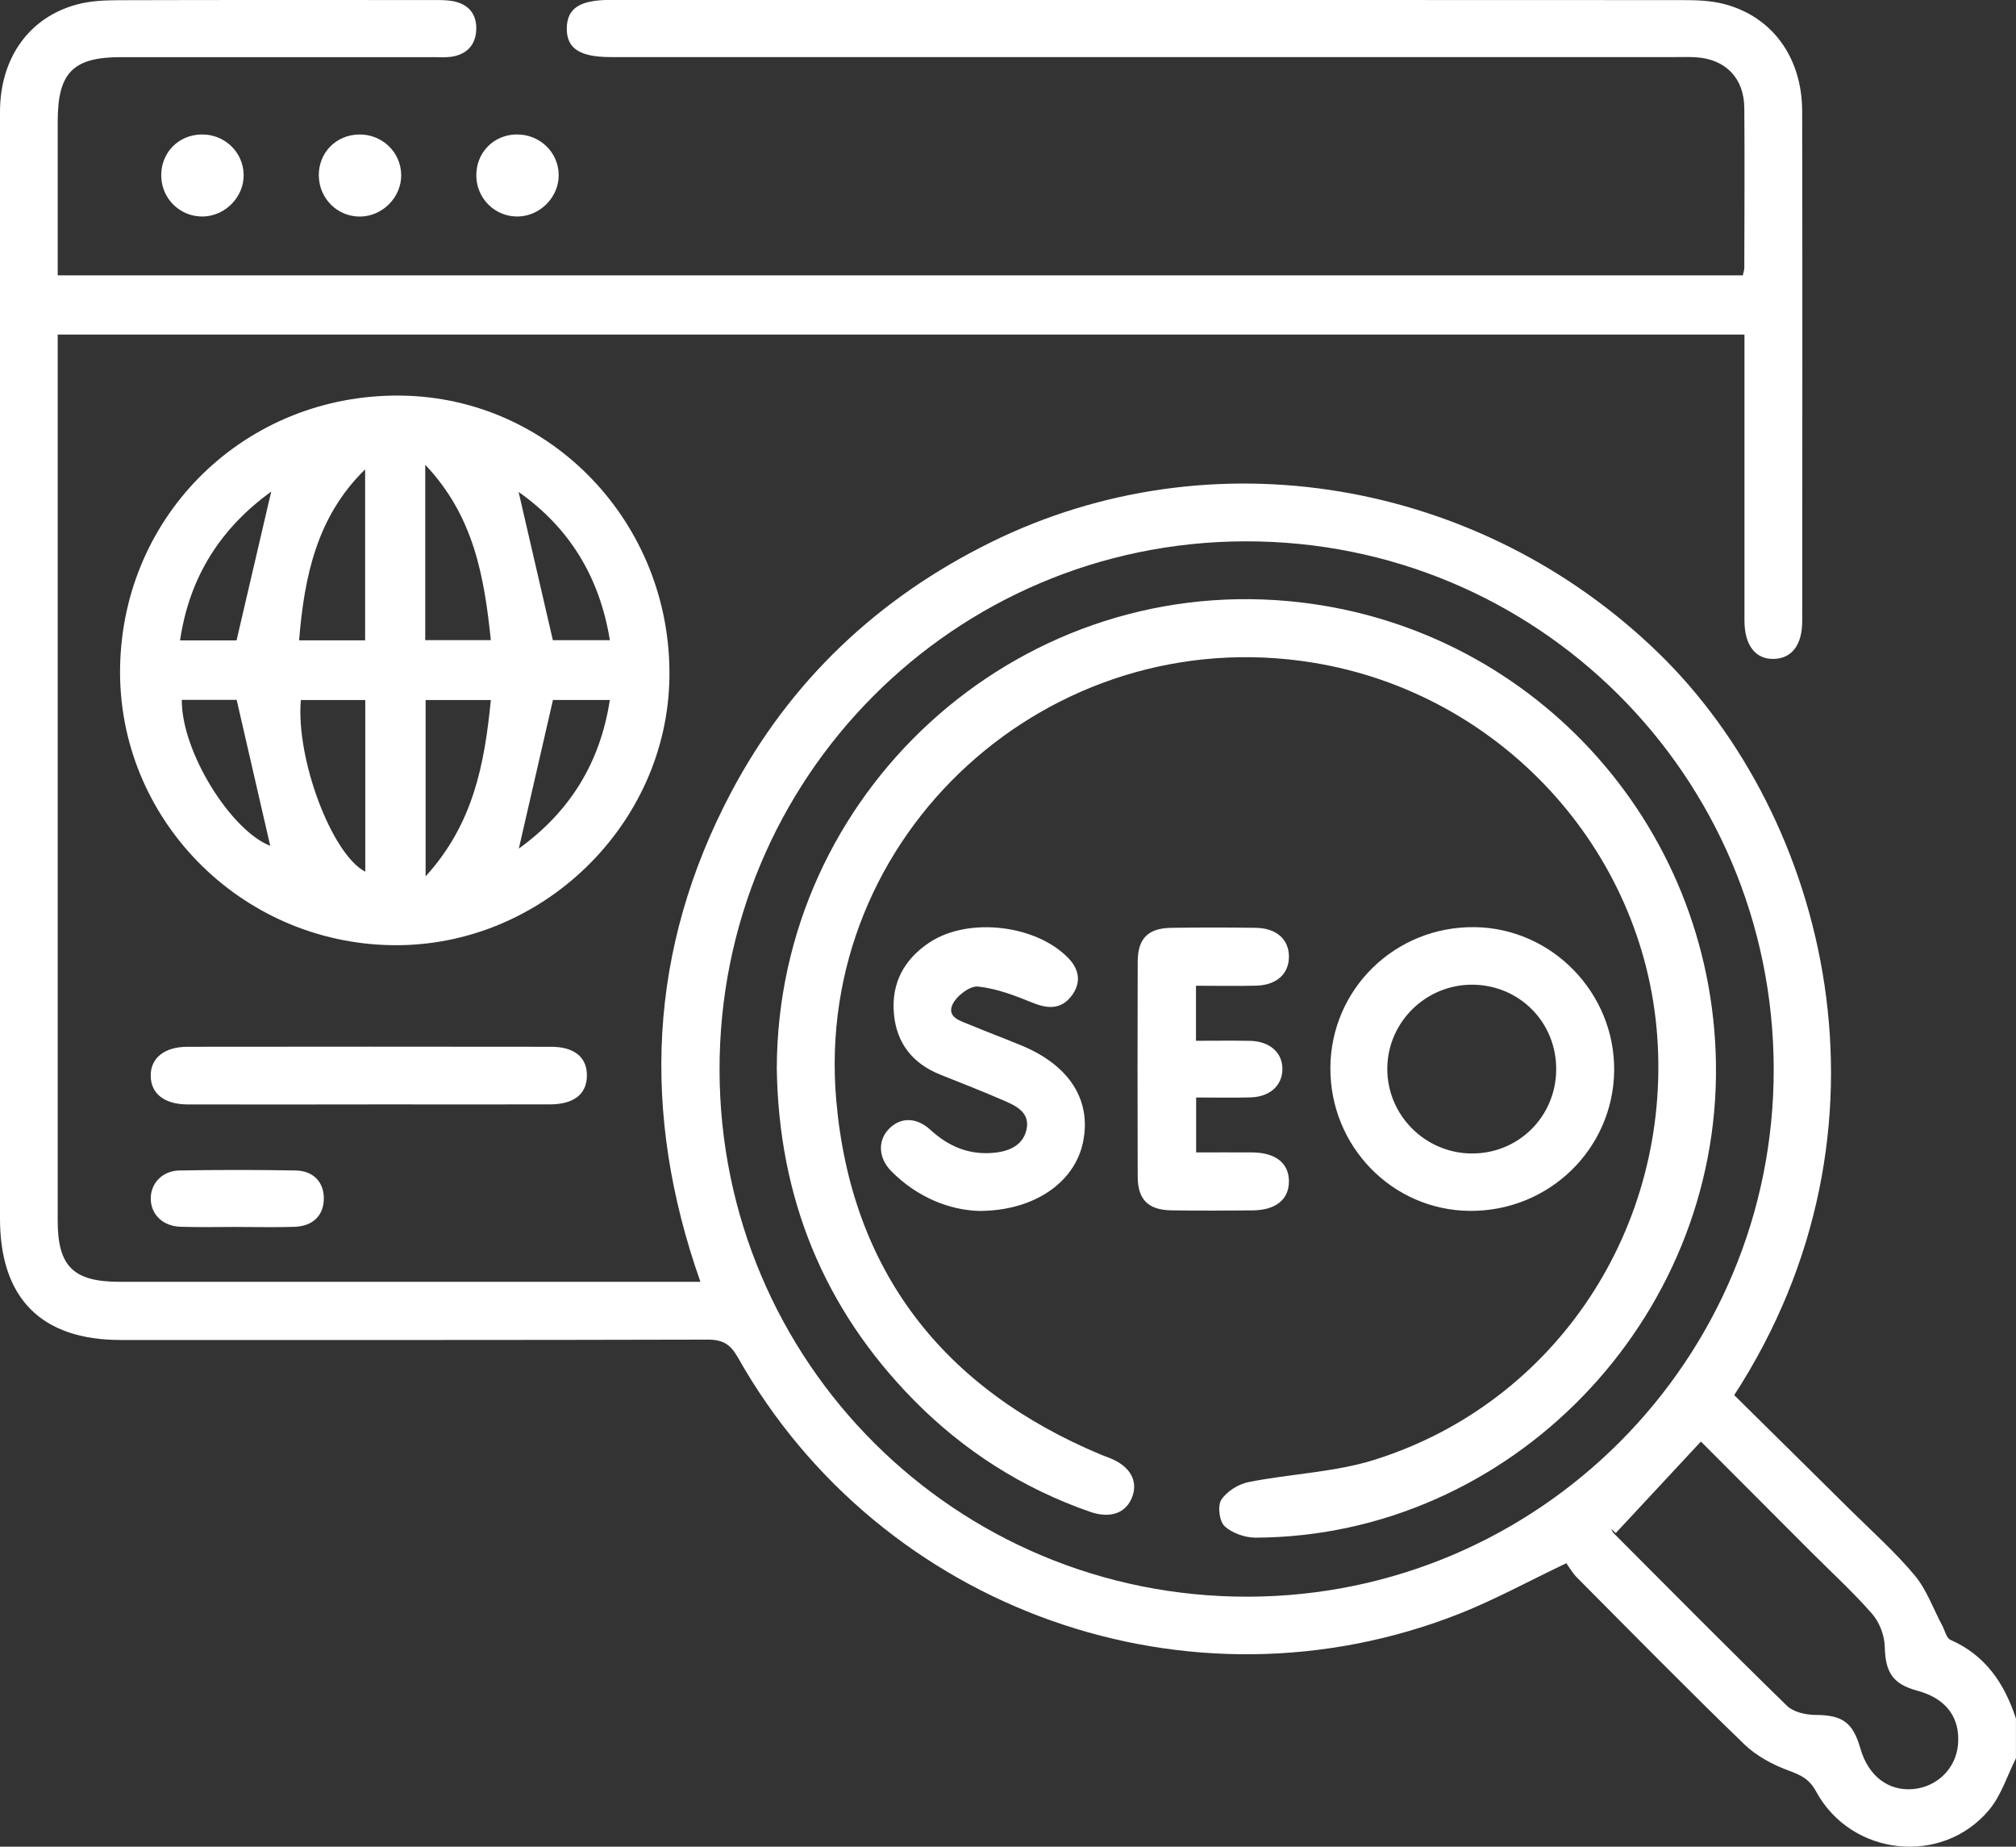 <svg xmlns="http://www.w3.org/2000/svg" id="Layer_1" data-name="Layer 1" viewBox="0 0 383.25 351"><rect x="0" y="0" width="383.25" height="351" fill="#333333" stroke="none"/><defs><style>.cls-1{fill:#fff;stroke-width:0}</style></defs><path d="M383.25 334.18c-1.67 3.3-2.8 7.06-5.11 9.82-8.94 10.7-26.22 8.82-32.89-3.49-1.26-2.33-2.83-3.1-5.15-3.95-3.06-1.12-6.19-2.79-8.51-5.03-10.76-10.41-21.26-21.08-31.81-31.7-.87-.88-1.5-2-2.01-2.71-7.22 3.43-13.55 6.91-20.21 9.55-51.35 20.33-110.11-.5-137.28-48.65-1.44-2.55-2.89-3.41-5.77-3.4-37.18.1-74.35.07-111.53.07C7.86 254.7 0 246.79 0 231.6V21.27C.01 11.01 5.54 3.24 14.75.82c2.49-.66 5.18-.77 7.78-.78C42.49-.02 62.45 0 82.4.01c1.24 0 2.51-.02 3.73.21 3.01.58 4.57 2.55 4.4 5.56-.15 2.83-1.86 4.56-4.67 5-1.1.17-2.24.08-3.36.08H22.99c-9.1 0-12.01 2.95-12.02 12.16v29.32h320.35c.11-.56.28-1.02.28-1.49.02-10.1.08-20.21 0-30.31-.04-5.72-3.58-9.32-9.25-9.66-1.24-.07-2.49-.03-3.74-.03H116.14c-5.94 0-8.44-1.64-8.39-5.49.05-3.77 2.46-5.37 8.2-5.37 67.99 0 135.98-.01 203.97.03 2.6 0 5.29.09 7.78.73 9.17 2.35 14.88 10.13 14.9 20.37.06 32.31.03 64.62.01 96.93 0 4.53-1.98 7.09-5.36 7.19-3.51.11-5.61-2.57-5.62-7.26-.01-16.72 0-33.43 0-50.15v-4.24H10.97v168.45c0 8.66 2.99 11.59 11.74 11.59H133.15c-11.3-32.04-9.99-63.14 5.87-93.09 11.2-21.13 27.88-36.87 49.31-47.45 42.02-20.75 92.99-11.99 126.97 21.04 32.09 31.19 47.29 90.36 14.38 141.04 7.27 7.18 14.63 14.43 21.96 21.7 4.16 4.13 8.58 8.05 12.33 12.53 2.3 2.75 3.55 6.38 5.28 9.61.49.92.78 2.34 1.53 2.67 6.69 2.93 10.29 8.33 12.46 14.97v7.49Zm-46.06-131.11c-.15-55.63-45-100.33-100.53-100.18-55.34.15-99.93 44.99-99.87 100.42.06 55.58 44.93 100.31 100.49 100.17 55.31-.13 100.06-45.1 99.91-100.42Zm-30.02 88.32-.92-.84c.19.31.33.68.58.93 10.93 10.95 21.8 21.94 32.88 32.74 1.22 1.19 3.54 1.72 5.36 1.73 5.1.02 7.16 1.35 8.59 6.36 1.48 5.21 5.28 8.15 10 7.74 4.59-.4 8.16-3.91 8.56-8.44.46-5.17-2.26-8.78-7.73-10.26-4.72-1.27-6.07-3.52-6.19-8.37-.05-2.12-.99-4.62-2.38-6.21-3.6-4.13-7.67-7.84-11.55-11.73l-21.02-21.05c-5.53 5.94-10.85 11.67-16.18 17.39Z" class="cls-1"/><path d="M74.66 179.65c-29-.36-52.33-24.14-51.83-52.83.51-29.22 24.03-51.98 53.37-51.63 28.6.34 51.47 24.32 51.06 53.55-.4 28.08-24.35 51.27-52.6 50.91Zm-5.22-46.6H57.19c-.96 11.2 5.87 29.31 12.25 32.64v-32.64Zm-.03-43.83c-9.16 8.92-11.57 20.33-12.55 32.49h12.55V89.22Zm23.9 43.83h-12.4v33.52c9.1-9.99 11.21-21.4 12.4-33.52Zm0-11.38c-1.26-12.15-3.25-23.61-12.47-33.33v33.33h12.47Zm-58.75 11.35c-.07 9.91 9.38 24.88 16.81 27.74-2.05-8.91-4.2-18.27-6.38-27.74H34.55Zm70.56.02c-2.25 9.79-4.35 18.96-6.49 28.25 9.66-6.97 15.47-16.26 17.3-28.25h-10.82Zm-6.53-39.53c2.14 9.26 4.29 18.58 6.51 28.17h10.84c-1.97-12.14-7.79-21.44-17.34-28.17Zm-53.62 28.21c2.24-9.62 4.42-18.97 6.59-28.29-9.5 6.9-15.53 16.05-17.33 28.29h10.74ZM70.11 209.92c-11.46 0-22.92.02-34.38 0-4.46 0-7.04-2.03-7.08-5.42-.04-3.38 2.57-5.53 6.99-5.54 23.04-.03 46.08-.03 69.12 0 4.52 0 6.9 2.07 6.81 5.62-.09 3.45-2.53 5.33-7.1 5.33-11.46.02-22.92 0-34.38 0ZM45.16 233.2c-3.62 0-7.24.09-10.85-.03-3.34-.11-5.59-2.31-5.65-5.27-.06-2.94 2.17-5.38 5.46-5.43 7.36-.13 14.72-.13 22.07 0 3.44.06 5.43 2.28 5.37 5.43-.05 3.13-2.08 5.16-5.56 5.28-3.61.12-7.23.03-10.85.03ZM38.28 25.56c4.37-.08 7.94 3.29 8.04 7.59.1 4.22-3.44 7.9-7.7 8-4.32.1-7.88-3.32-7.97-7.66-.09-4.4 3.22-7.85 7.62-7.93ZM60.6 33.43c-.06-4.4 3.28-7.82 7.69-7.87 4.36-.05 7.92 3.36 7.98 7.66.06 4.23-3.51 7.88-7.76 7.94-4.31.07-7.84-3.39-7.9-7.73ZM98.21 25.56c4.37-.06 7.93 3.34 8 7.63.07 4.22-3.49 7.89-7.74 7.96-4.32.08-7.85-3.36-7.92-7.71-.07-4.4 3.26-7.83 7.67-7.89ZM147.67 203.12c.1-52.34 45.23-93.59 97.23-88.87 45.66 4.15 80.63 41.97 81.31 87.92.72 48.77-39.16 89.9-87.51 90.09-2.01 0-4.47-.85-5.9-2.18-1-.93-1.37-3.87-.63-5.01 1.04-1.6 3.24-2.98 5.17-3.37 8.03-1.6 16.45-1.85 24.18-4.31 34.38-10.93 56.18-44.15 53.52-80.52-2.6-35.53-29.86-65.11-65.37-70.91-50.1-8.19-95.08 32.63-90.7 83.12 2.82 32.49 20.33 54.9 50.43 67.45.57.24 1.17.43 1.74.67 3.65 1.5 5.21 4.21 4.14 7.2-1.14 3.18-4.14 4.31-8.08 2.94-12.82-4.47-24-11.58-33.5-21.24-17.18-17.45-25.66-38.55-26.03-62.97Z" class="cls-1"/><path d="M252.91 202.94c.09-14.96 12.3-26.87 27.37-26.72 14.7.15 26.7 12.45 26.58 27.22-.13 14.91-12.4 26.84-27.46 26.71-14.75-.13-26.58-12.3-26.49-27.22Zm42.93.24c0-8.88-6.96-15.92-15.83-16.02-8.95-.09-16.29 7.14-16.28 16.04.01 8.75 7.15 15.93 15.93 16.04 8.99.11 16.19-7.04 16.18-16.06ZM185.93 230.15c-5.32-.18-11.47-2.48-16.46-7.51-2.49-2.5-2.64-5.78-.55-8 2.17-2.3 5.23-2.39 7.96.11 3.51 3.23 7.5 4.85 12.25 4.34 2.92-.31 5.52-1.55 6.06-4.64.53-3.06-2.08-4.28-4.38-5.28-3.99-1.74-8.05-3.31-12.09-4.93-5.21-2.1-8.27-5.92-8.78-11.51-.54-5.87 1.94-10.43 6.81-13.63 7.4-4.86 20.31-3.33 26.41 3.07 2.07 2.18 2.39 4.69.55 7.11-1.96 2.57-4.45 2.51-7.35 1.33-3.37-1.37-6.89-2.73-10.45-3.1-1.54-.16-4.13 1.82-4.85 3.45-1.09 2.47 1.66 3.12 3.44 3.87 3.21 1.34 6.48 2.55 9.7 3.89 9.15 3.79 13.34 10.43 11.68 18.4-1.59 7.61-9.27 13.1-19.95 13.04ZM227.36 187.37v10.45c3.59 0 6.93-.05 10.26.01 3.82.08 6.26 2.3 6.17 5.5-.09 3.06-2.42 5.15-6.07 5.25-3.34.09-6.69.02-10.33.02v10.44c3.57 0 7.12-.03 10.68 0 4.47.04 6.97 2.06 6.96 5.52-.01 3.46-2.52 5.47-6.99 5.5-5.11.04-10.23.07-15.34-.01-4.43-.07-6.41-2.04-6.42-6.44-.04-13.6-.04-27.19 0-40.79.01-4.43 1.95-6.4 6.37-6.47 5.36-.08 10.73-.08 16.09 0 3.91.06 6.26 2.17 6.29 5.42.04 3.27-2.29 5.46-6.16 5.57-3.73.1-7.46.02-11.51.02Z" class="cls-1"/></svg>